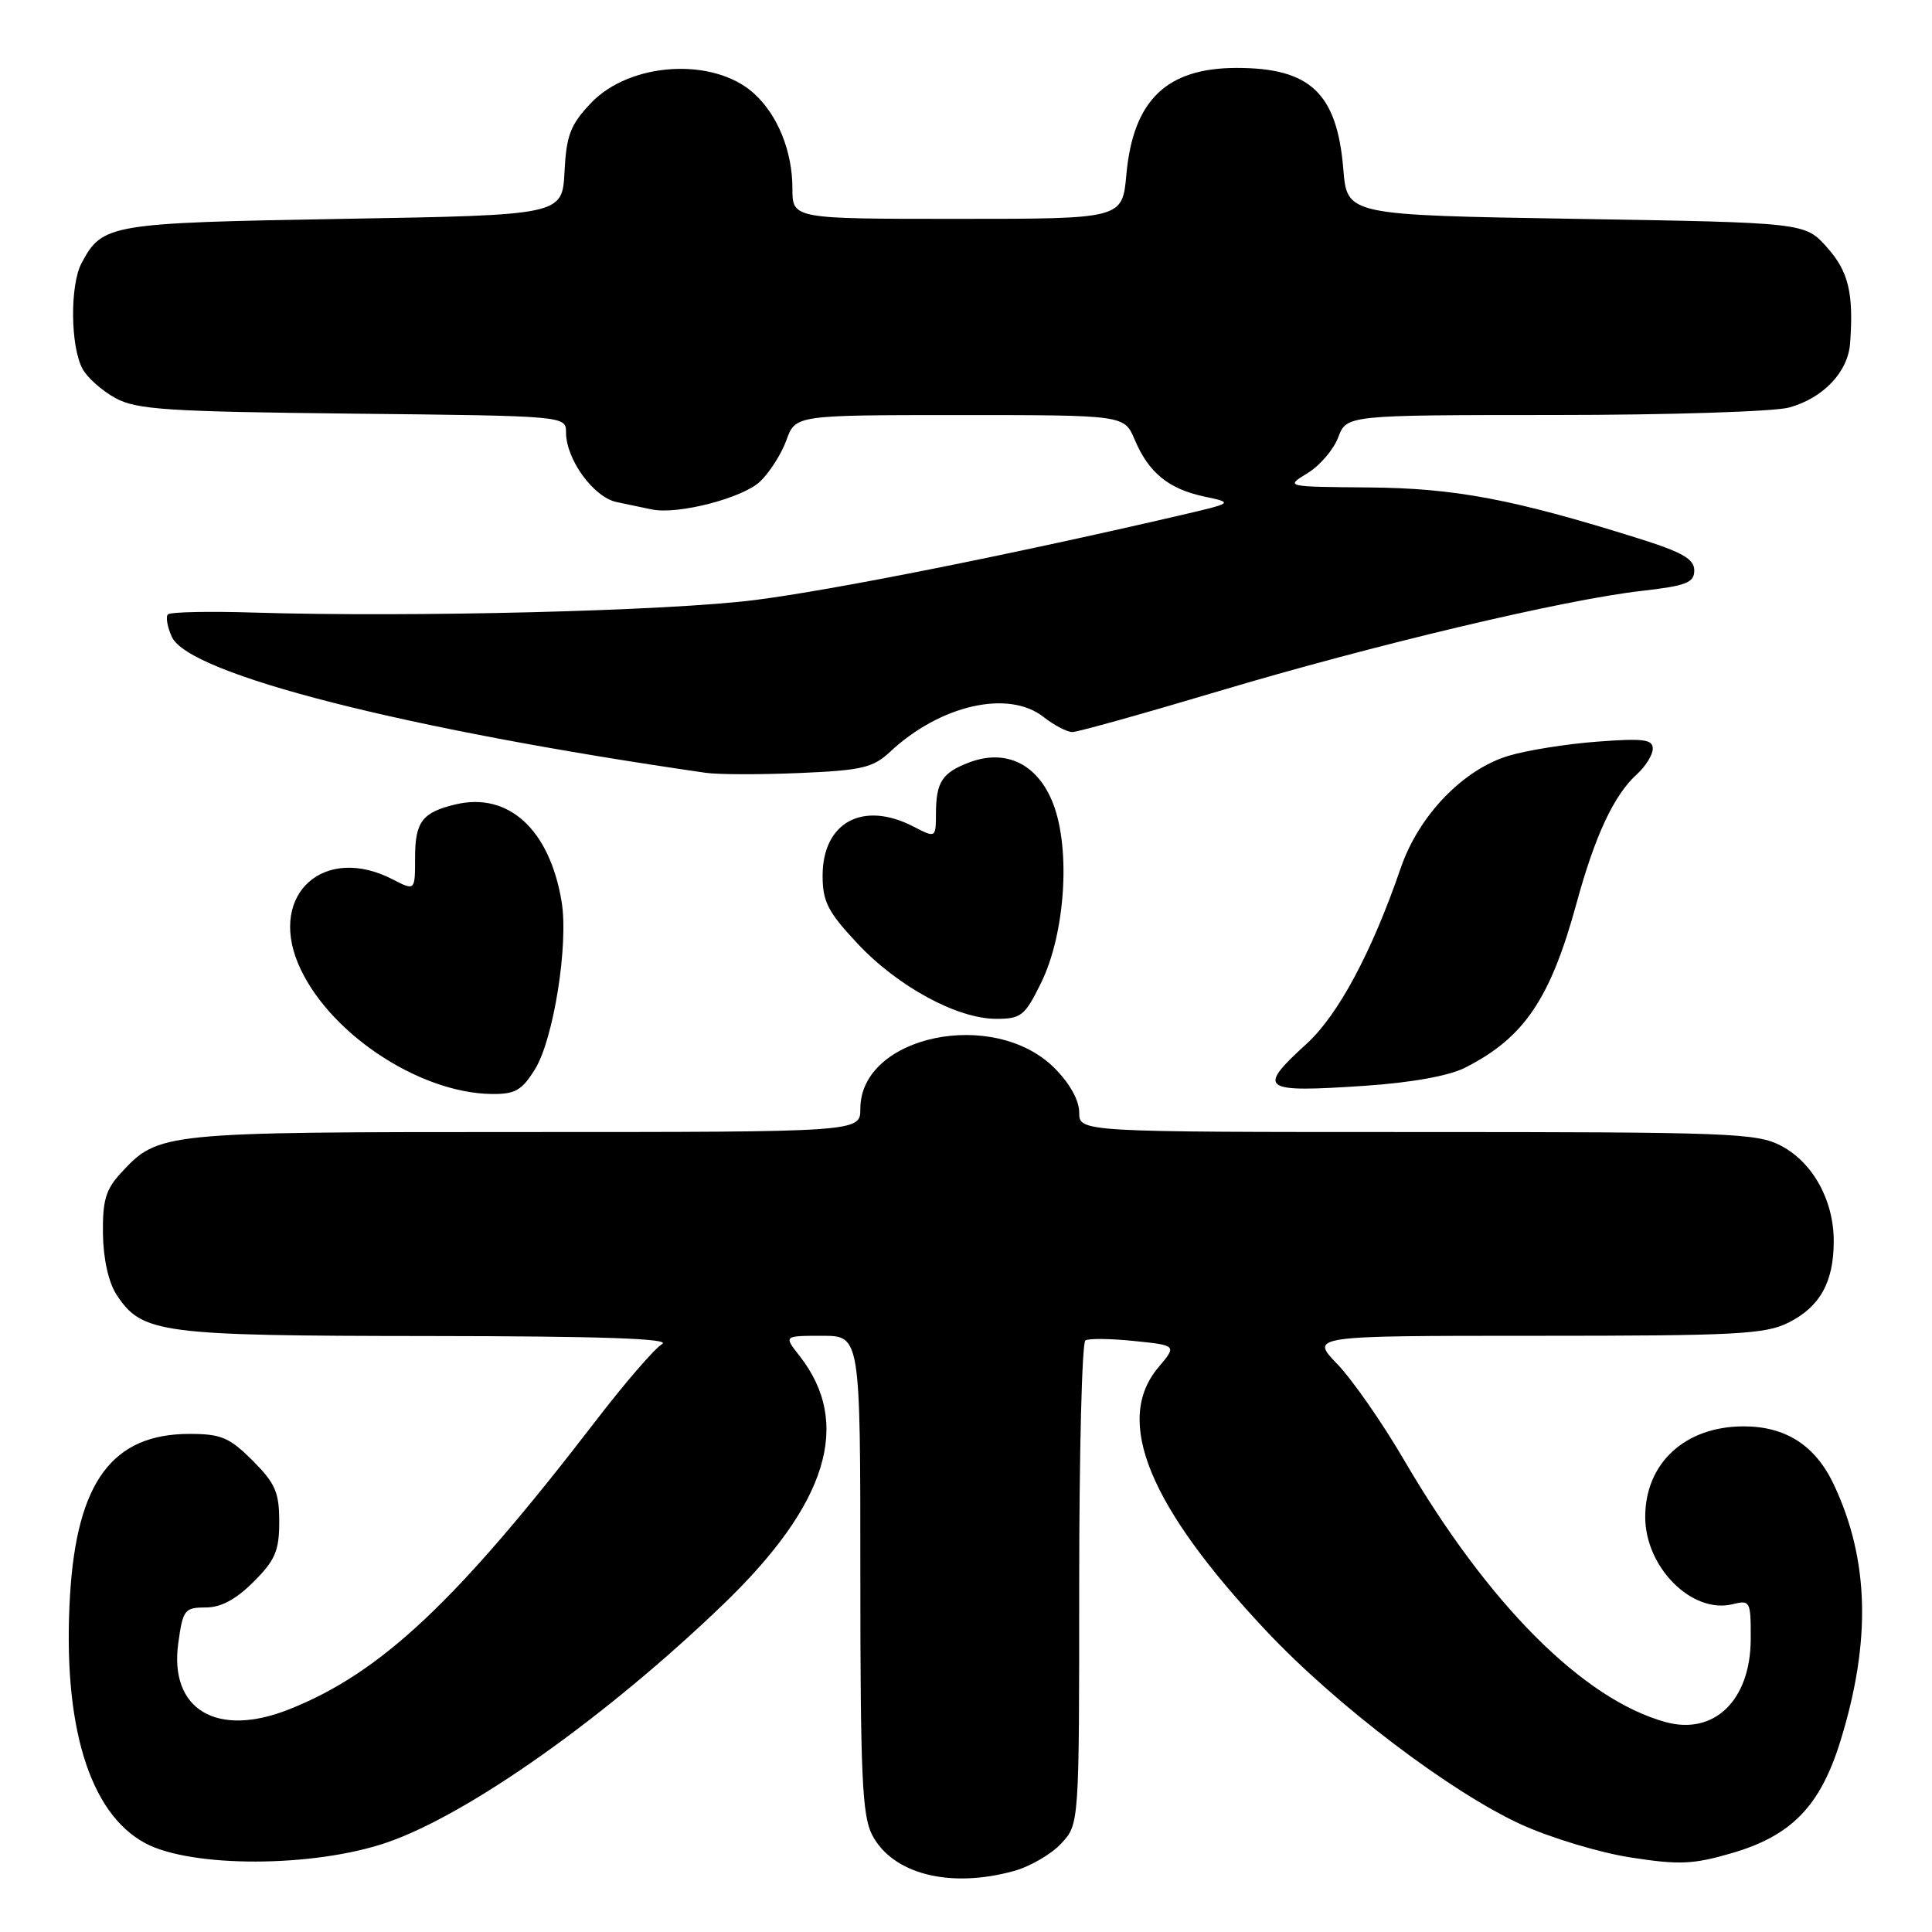 <?xml version="1.0" encoding="UTF-8" standalone="no"?>
<!DOCTYPE svg PUBLIC "-//W3C//DTD SVG 1.1//EN" "http://www.w3.org/Graphics/SVG/1.1/DTD/svg11.dtd" >
<svg xmlns="http://www.w3.org/2000/svg" xmlns:xlink="http://www.w3.org/1999/xlink" version="1.1" viewBox="0 0 256 256">
 <g >
 <path fill="currentColor"
d=" M 134.37 247.91 C 136.50 247.32 139.32 245.68 140.62 244.27 C 143.00 241.71 143.00 241.71 143.00 209.91 C 143.00 192.43 143.37 177.89 143.82 177.61 C 144.27 177.33 147.18 177.37 150.29 177.69 C 155.95 178.27 155.95 178.27 153.47 181.21 C 147.57 188.23 152.22 199.56 167.79 216.11 C 177.05 225.96 192.18 237.45 201.54 241.74 C 205.41 243.51 211.93 245.48 216.04 246.12 C 222.48 247.12 224.33 247.05 229.44 245.56 C 237.39 243.25 241.20 239.32 243.87 230.68 C 247.96 217.45 247.68 206.68 243.00 196.73 C 240.56 191.54 236.63 189.00 231.05 189.00 C 223.29 189.00 218.00 193.86 218.00 201.00 C 218.00 207.70 224.23 213.91 229.61 212.56 C 231.91 211.99 232.00 212.17 231.98 217.23 C 231.94 225.30 227.14 229.96 220.68 228.18 C 209.77 225.16 197.22 212.59 186.07 193.50 C 183.18 188.55 179.19 182.81 177.20 180.75 C 173.59 177.00 173.59 177.00 203.55 177.00 C 230.07 177.00 233.90 176.80 236.99 175.25 C 241.15 173.16 242.97 169.91 242.98 164.50 C 243.00 159.09 240.23 154.05 236.02 151.83 C 232.79 150.13 229.26 150.00 187.77 150.00 C 143.00 150.00 143.00 150.00 143.00 147.40 C 143.00 145.80 141.75 143.55 139.73 141.53 C 131.70 133.50 114.00 137.21 114.00 146.92 C 114.00 150.00 114.00 150.00 69.47 150.00 C 21.34 150.00 21.00 150.04 16.03 155.42 C 14.01 157.61 13.58 159.07 13.64 163.51 C 13.69 166.83 14.39 169.94 15.44 171.55 C 18.81 176.69 21.15 177.00 56.72 177.03 C 79.62 177.05 88.97 177.37 87.74 178.09 C 86.77 178.65 82.79 183.25 78.91 188.31 C 60.53 212.20 50.51 221.64 38.35 226.48 C 28.75 230.31 22.41 226.55 23.62 217.74 C 24.23 213.30 24.46 213.00 27.24 213.00 C 29.27 213.00 31.26 211.94 33.60 209.60 C 36.47 206.73 37.00 205.49 37.00 201.63 C 37.00 197.74 36.48 196.55 33.47 193.53 C 30.40 190.47 29.30 190.00 25.11 190.00 C 14.89 190.00 10.18 196.36 9.28 211.36 C 8.26 228.55 11.81 240.25 19.26 244.24 C 25.39 247.51 41.55 247.47 51.24 244.15 C 62.05 240.45 80.32 227.52 95.85 212.57 C 109.69 199.25 112.95 188.57 105.92 179.63 C 103.85 177.00 103.85 177.00 108.93 177.00 C 114.00 177.00 114.00 177.00 114.00 208.55 C 114.00 235.22 114.24 240.57 115.56 243.13 C 118.26 248.33 125.88 250.27 134.37 247.91 Z  M 70.90 141.66 C 73.35 137.70 75.35 125.13 74.42 119.50 C 72.84 109.92 67.38 104.91 60.35 106.59 C 55.94 107.65 55.00 108.89 55.00 113.65 C 55.00 118.05 55.00 118.05 52.05 116.53 C 43.01 111.85 35.63 118.39 39.49 127.65 C 43.26 136.67 55.38 144.84 65.17 144.96 C 68.27 144.99 69.16 144.48 70.90 141.66 Z  M 194.10 141.49 C 201.94 137.53 205.43 132.39 208.90 119.68 C 211.34 110.72 213.87 105.33 216.89 102.60 C 218.05 101.55 219.00 100.02 219.00 99.20 C 219.00 97.97 217.74 97.81 211.67 98.27 C 207.63 98.57 202.34 99.41 199.92 100.14 C 193.88 101.94 187.99 108.06 185.61 115.00 C 181.78 126.15 177.32 134.48 173.15 138.29 C 166.48 144.38 167.06 144.80 180.89 143.87 C 186.99 143.46 191.98 142.56 194.10 141.49 Z  M 137.94 130.25 C 141.13 123.78 141.89 112.63 139.57 106.55 C 137.55 101.26 133.32 99.17 128.41 101.03 C 124.84 102.39 124.03 103.63 124.02 107.78 C 124.00 111.05 124.00 111.05 121.05 109.53 C 114.35 106.06 109.00 108.95 109.00 116.04 C 109.00 119.47 109.70 120.84 113.60 125.00 C 118.93 130.71 126.84 135.00 132.00 135.00 C 135.30 135.00 135.80 134.61 137.94 130.25 Z  M 117.93 99.63 C 124.57 93.41 133.63 91.35 138.27 95.00 C 139.67 96.10 141.39 97.00 142.09 97.00 C 142.79 97.00 151.49 94.57 161.43 91.60 C 182.10 85.43 207.25 79.46 217.50 78.30 C 223.46 77.62 224.50 77.21 224.50 75.58 C 224.50 74.07 222.91 73.16 217.00 71.31 C 200.52 66.14 192.75 64.68 181.40 64.59 C 170.29 64.50 170.29 64.50 173.25 62.70 C 174.88 61.71 176.71 59.57 177.32 57.95 C 178.44 55.00 178.44 55.00 205.97 54.99 C 221.11 54.99 235.11 54.54 237.07 54.00 C 241.61 52.74 244.87 49.29 245.15 45.47 C 245.63 38.84 244.94 35.96 242.08 32.77 C 239.17 29.50 239.17 29.50 208.83 29.00 C 178.50 28.50 178.50 28.50 178.00 22.45 C 177.17 12.36 173.64 9.00 163.89 9.00 C 154.57 9.00 150.15 13.27 149.25 23.13 C 148.72 29.00 148.72 29.00 126.86 29.00 C 105.00 29.00 105.00 29.00 105.00 24.97 C 105.00 20.03 103.04 15.21 99.88 12.36 C 94.53 7.54 83.47 8.21 78.30 13.66 C 75.58 16.53 75.05 17.91 74.80 22.77 C 74.50 28.50 74.50 28.50 45.50 29.00 C 14.42 29.54 13.58 29.68 10.81 34.86 C 9.26 37.77 9.32 45.87 10.93 48.86 C 11.55 50.03 13.51 51.77 15.28 52.74 C 18.10 54.28 22.04 54.54 46.75 54.81 C 75.00 55.11 75.00 55.11 75.00 57.31 C 75.01 60.88 78.65 65.89 81.72 66.53 C 83.25 66.86 85.36 67.29 86.40 67.51 C 89.86 68.21 98.36 66.01 100.70 63.82 C 101.96 62.63 103.54 60.16 104.20 58.33 C 105.40 55.00 105.40 55.00 127.19 55.00 C 148.97 55.00 148.97 55.00 150.35 58.25 C 152.20 62.63 154.83 64.78 159.55 65.79 C 163.50 66.63 163.50 66.63 156.00 68.37 C 133.67 73.55 110.31 78.20 100.08 79.50 C 88.63 80.96 54.66 81.81 33.67 81.17 C 27.71 80.98 22.57 81.09 22.25 81.41 C 21.94 81.73 22.17 83.07 22.77 84.39 C 25.02 89.34 53.68 96.64 93.50 102.40 C 95.15 102.64 100.74 102.65 105.93 102.43 C 114.20 102.08 115.67 101.73 117.93 99.63 Z "/>
</g>
</svg>